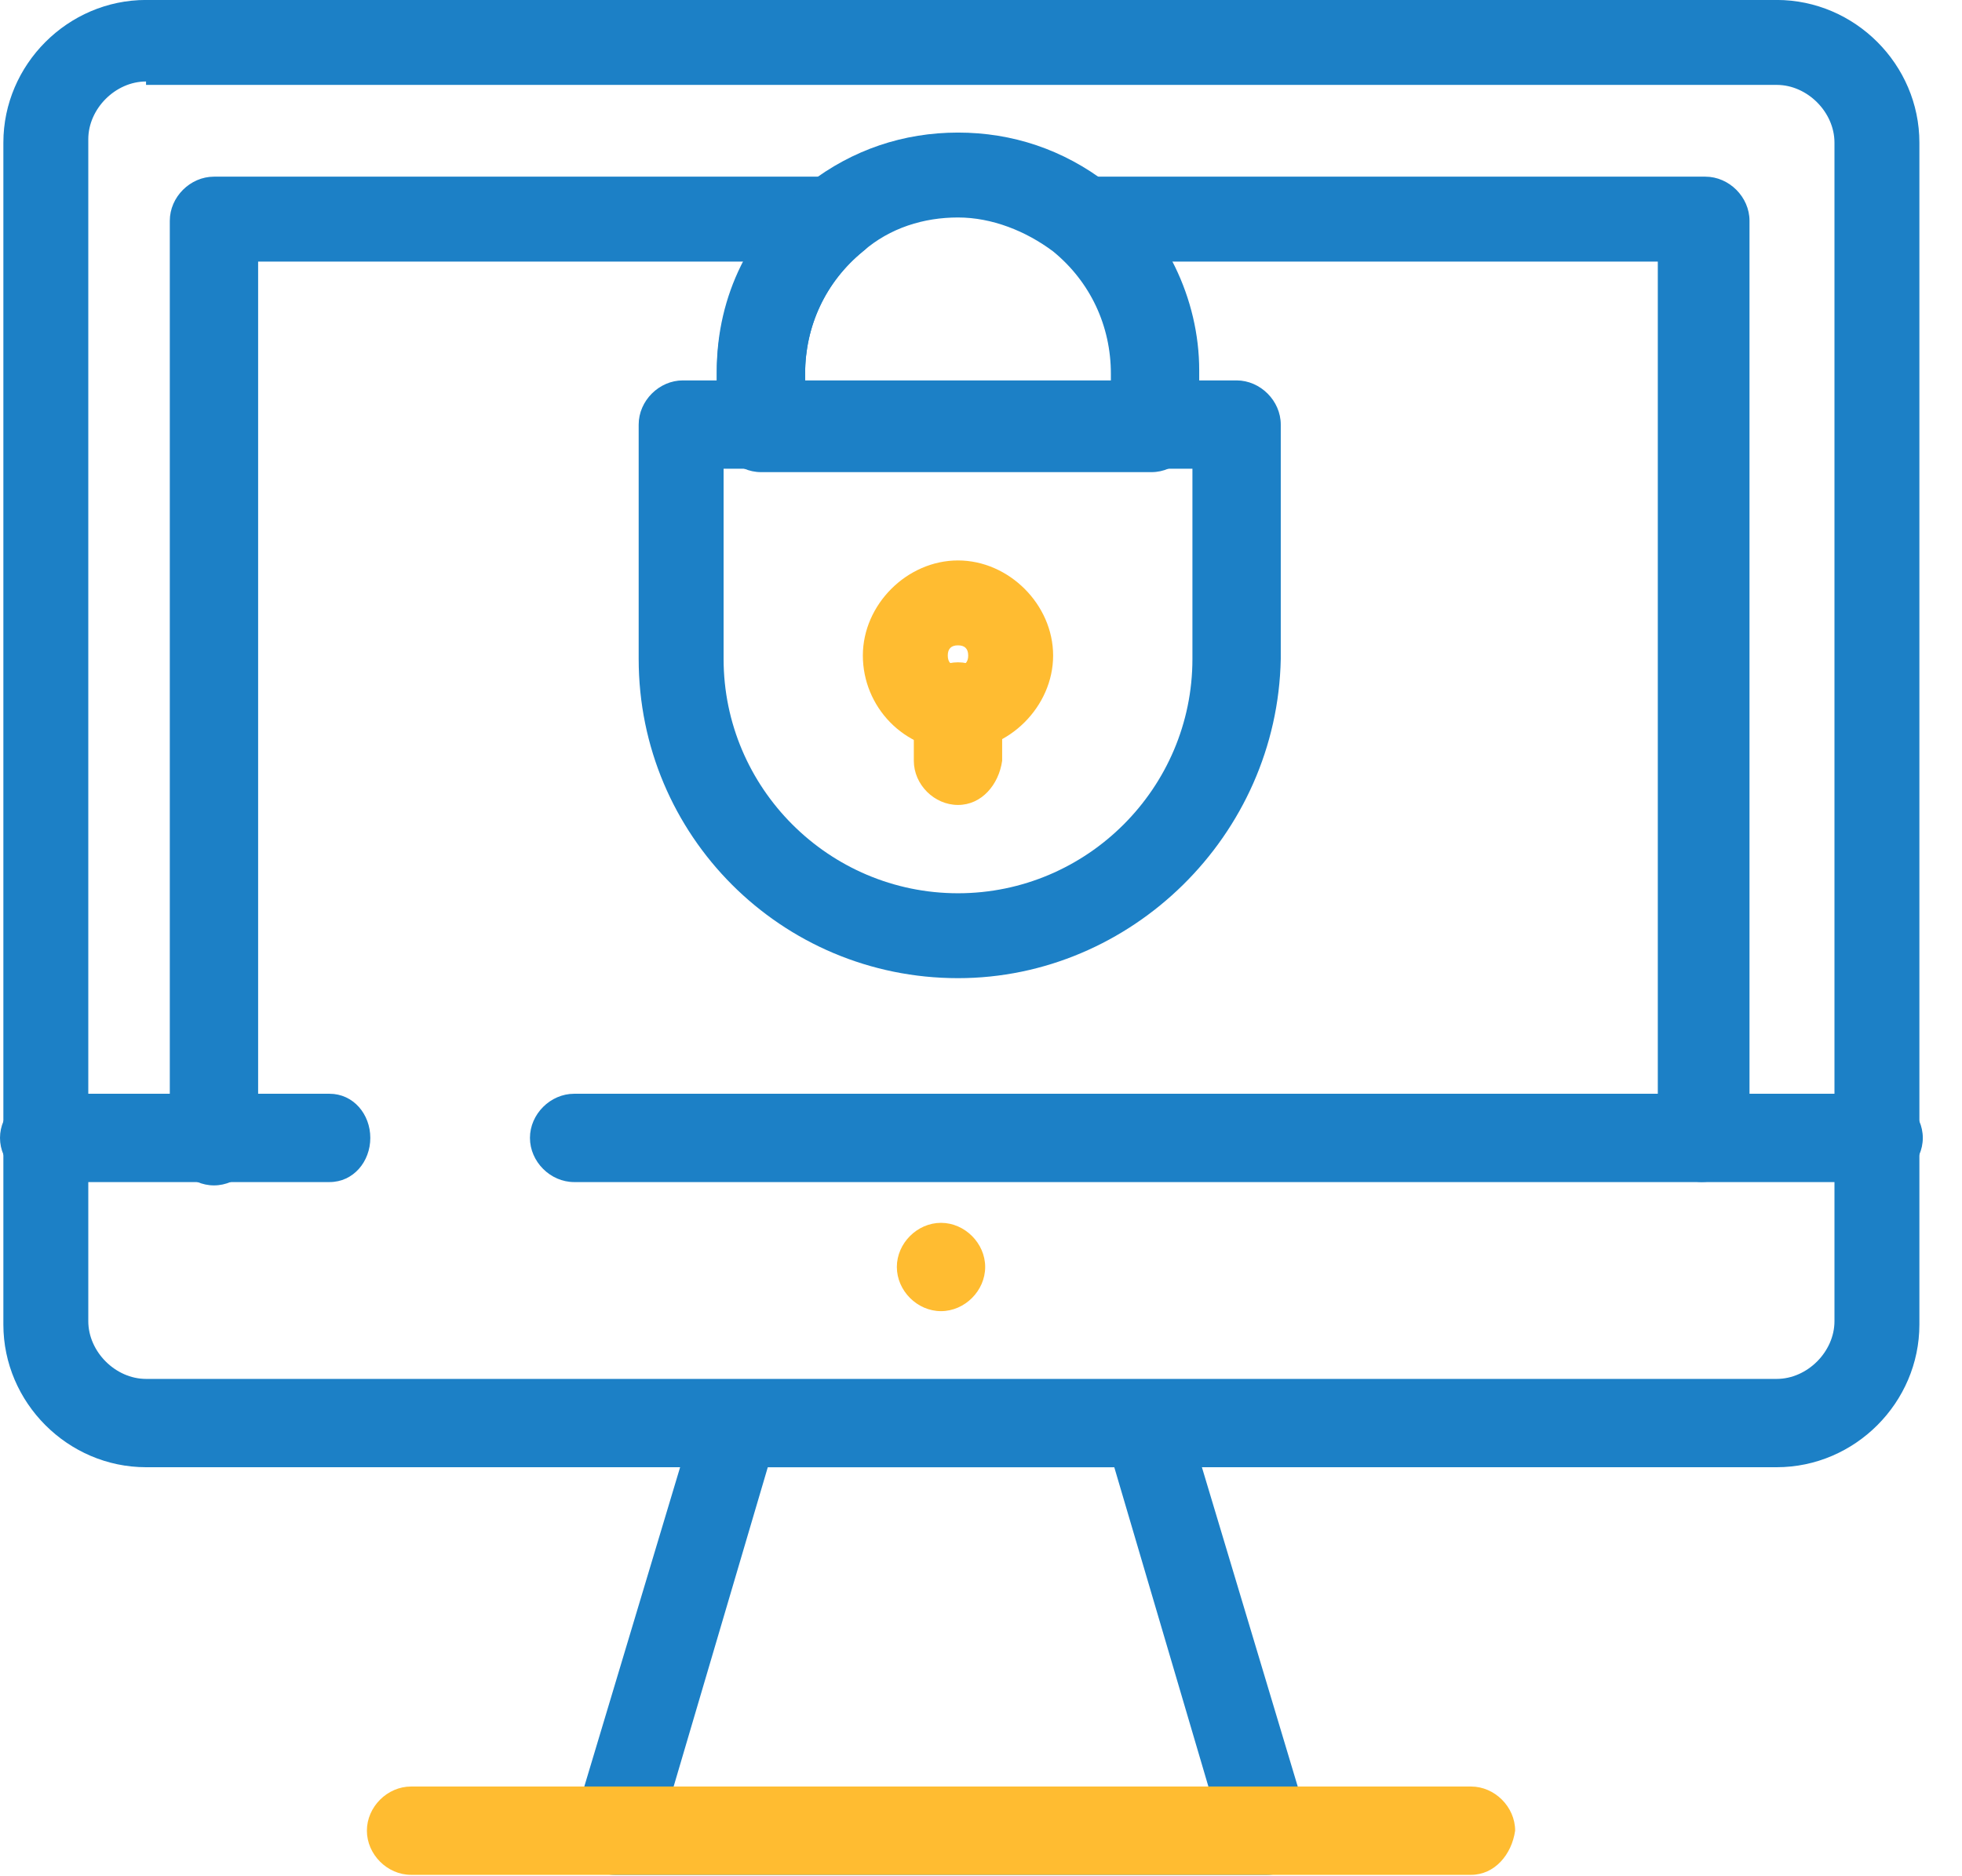 <svg width="46" height="44" viewBox="0 0 46 44" fill="none" xmlns="http://www.w3.org/2000/svg">
<path d="M22.46 17.604C21.186 17.604 20.23 16.567 20.23 15.373C20.23 14.178 21.265 13.143 22.46 13.143C23.655 13.143 24.691 14.178 24.691 15.373C24.691 16.567 23.655 17.604 22.46 17.604ZM22.46 15.134C22.302 15.134 22.221 15.213 22.221 15.373C22.221 15.533 22.302 15.613 22.46 15.613C22.619 15.613 22.7 15.533 22.7 15.373C22.7 15.213 22.619 15.134 22.46 15.134Z" fill="#FFBC31"/>
<path d="M22.461 22.939C18.319 22.939 14.974 19.595 14.974 15.453V9.956C14.974 9.399 15.452 8.921 16.009 8.921H28.992C29.55 8.921 30.028 9.399 30.028 9.956V15.453C29.948 19.595 26.523 22.939 22.461 22.939ZM16.965 10.992V15.453C16.965 18.48 19.434 20.948 22.461 20.948C25.487 20.948 27.957 18.48 27.957 15.453V10.992H16.965Z" fill="#1C80C6"/>
<path d="M22.461 18.877C21.903 18.877 21.425 18.399 21.425 17.841V16.567C21.425 16.01 21.903 15.532 22.461 15.532C23.018 15.532 23.496 16.01 23.496 16.567V17.841C23.417 18.399 23.018 18.877 22.461 18.877Z" fill="#FFBC31"/>
<path d="M29.709 43.967H14.416C14.098 43.967 13.779 43.807 13.62 43.569C13.46 43.33 13.381 43.011 13.46 42.693L16.328 33.134C16.487 32.736 16.806 32.417 17.284 32.417H26.841C27.319 32.417 27.638 32.736 27.797 33.134L30.665 42.693C30.744 43.011 30.665 43.33 30.505 43.569C30.346 43.807 30.028 43.967 29.709 43.967ZM15.77 41.976H28.355L26.125 34.409H18.001L15.77 41.976Z" fill="#1C80C6"/>
<path d="M23.098 29.712C23.098 30.27 22.62 30.748 22.062 30.748C21.505 30.748 21.027 30.27 21.027 29.712C21.027 29.155 21.505 28.677 22.062 28.677C22.62 28.677 23.098 29.155 23.098 29.712Z" fill="#FFBC31"/>
<path d="M34.488 43.967H9.637C9.08 43.967 8.602 43.489 8.602 42.931C8.602 42.374 9.08 41.896 9.637 41.896H34.488C35.045 41.896 35.523 42.374 35.523 42.931C35.444 43.489 35.045 43.967 34.488 43.967Z" fill="#FFBC31"/>
<path d="M7.726 27.721H1.036C0.478 27.721 0 27.243 0 26.685C0 26.128 0.478 25.65 1.036 25.65H7.726C8.284 25.65 8.682 26.128 8.682 26.685C8.682 27.243 8.284 27.721 7.726 27.721Z" fill="#1C80C6"/>
<path d="M44.046 27.721H13.461C12.903 27.721 12.425 27.243 12.425 26.685C12.425 26.128 12.903 25.65 13.461 25.65H44.046C44.603 25.65 45.081 26.128 45.081 26.685C45.081 27.243 44.603 27.721 44.046 27.721Z" fill="#1C80C6"/>
<path d="M39.903 27.719C39.346 27.719 38.868 27.241 38.868 26.683V6.134H27.398C27.797 6.93 28.036 7.806 28.036 8.762V10.037C28.036 10.594 27.558 11.072 27 11.072H17.841C17.283 11.072 16.805 10.594 16.805 10.037V8.762C16.805 7.806 17.044 6.93 17.442 6.134H6.052V26.763C6.052 27.32 5.574 27.799 5.017 27.799C4.459 27.799 3.981 27.32 3.981 26.763V5.178C3.981 4.62 4.459 4.143 5.017 4.143H19.592C19.991 4.143 20.389 4.381 20.548 4.78C20.708 5.178 20.548 5.656 20.23 5.895C19.354 6.612 18.876 7.647 18.876 8.762V9.001H26.124V8.762C26.124 7.647 25.646 6.612 24.77 5.895C24.451 5.656 24.292 5.178 24.451 4.78C24.611 4.381 24.929 4.143 25.407 4.143H39.983C40.54 4.143 41.018 4.62 41.018 5.178V26.763C40.859 27.32 40.381 27.719 39.903 27.719Z" fill="#1C80C6"/>
<path d="M27.081 10.994H17.842C17.284 10.994 16.806 10.516 16.806 9.958V8.684C16.806 6.932 17.603 5.339 18.957 4.304C19.992 3.507 21.187 3.109 22.461 3.109C23.735 3.109 24.93 3.507 25.966 4.304C27.32 5.339 28.116 7.012 28.116 8.684V9.958C28.037 10.596 27.638 10.994 27.081 10.994ZM18.797 9.003H26.045V8.764C26.045 7.649 25.568 6.613 24.691 5.896C24.054 5.419 23.258 5.1 22.461 5.1C21.665 5.1 20.868 5.339 20.231 5.896C19.355 6.613 18.877 7.649 18.877 8.764V9.003H18.797Z" fill="#1C80C6"/>
<path d="M41.656 34.408H3.424C1.592 34.408 0.079 32.894 0.079 31.062V3.345C0.079 1.513 1.592 -0.001 3.424 -0.001H41.656C43.488 -0.001 45.001 1.513 45.001 3.345V31.062C45.001 32.894 43.488 34.408 41.656 34.408ZM3.424 1.911C2.708 1.911 2.07 2.548 2.07 3.265V30.983C2.07 31.7 2.708 32.337 3.424 32.337H41.656C42.373 32.337 43.01 31.7 43.01 30.983V3.345C43.01 2.628 42.373 1.991 41.656 1.991H3.424V1.911Z" fill="#1C80C6"/>
</svg>
